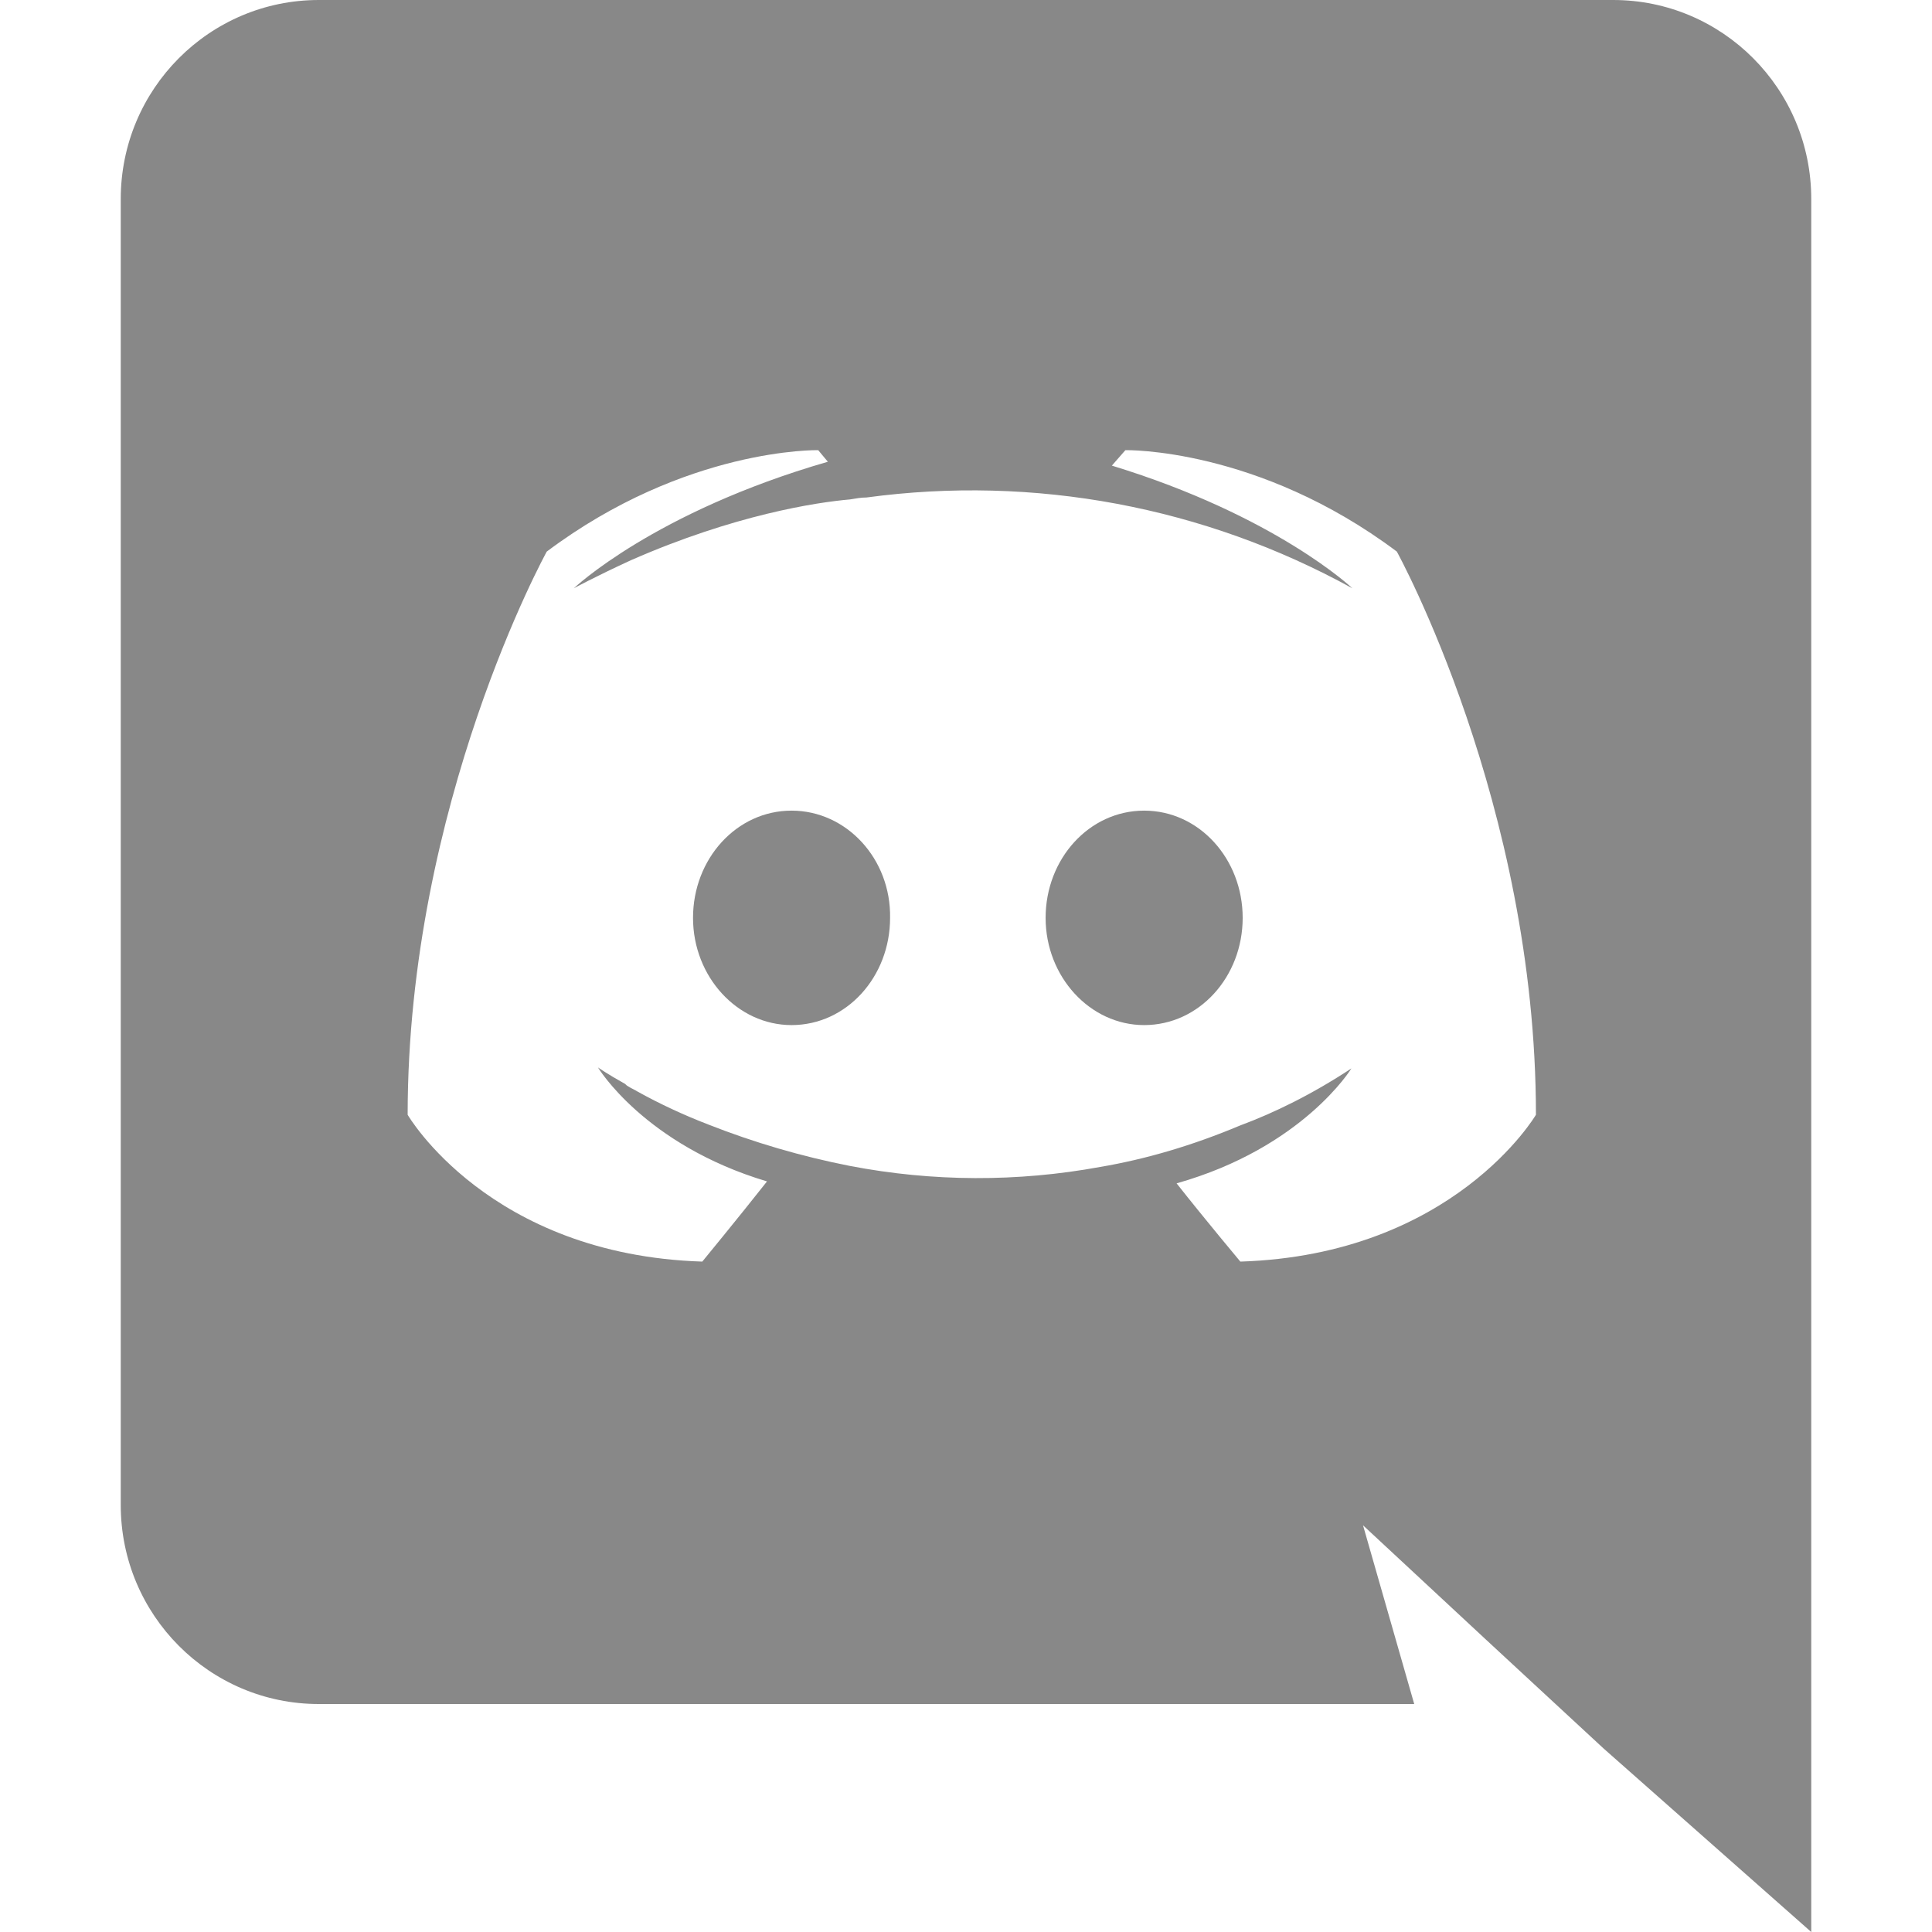 <svg width="24" height="24" viewBox="0 0 24 24" fill="none" xmlns="http://www.w3.org/2000/svg">
<g clip-path="url(#clip0_6_4762)">
<path d="M9.833 10.07C9.149 10.07 8.609 10.67 8.609 11.402C8.609 12.134 9.161 12.734 9.833 12.734C10.517 12.734 11.057 12.134 11.057 11.402C11.069 10.67 10.517 10.07 9.833 10.07ZM14.213 10.07C13.529 10.07 12.989 10.67 12.989 11.402C12.989 12.134 13.541 12.734 14.213 12.734C14.897 12.734 15.437 12.134 15.437 11.402C15.437 10.67 14.897 10.07 14.213 10.07Z" fill="#888888"/>
<path d="M20.04 -0H3.96C2.604 -0 1.5 1.104 1.5 2.472V18.696C1.5 20.064 2.604 21.168 3.96 21.168H17.568L16.932 18.948L18.468 20.376L19.92 21.72L22.5 24V2.472C22.5 1.104 21.396 -0 20.04 -0ZM15.408 15.672C15.408 15.672 14.976 15.156 14.616 14.7C16.188 14.256 16.788 13.272 16.788 13.272C16.296 13.596 15.828 13.824 15.408 13.98C14.808 14.232 14.232 14.4 13.668 14.496C12.64 14.685 11.586 14.681 10.56 14.484C9.958 14.366 9.367 14.193 8.796 13.968C8.495 13.852 8.202 13.716 7.92 13.56C7.884 13.536 7.848 13.524 7.812 13.5C7.788 13.488 7.776 13.476 7.764 13.464C7.548 13.344 7.428 13.26 7.428 13.26C7.428 13.26 8.004 14.22 9.528 14.676C9.168 15.132 8.724 15.672 8.724 15.672C6.072 15.588 5.064 13.848 5.064 13.848C5.064 9.984 6.792 6.852 6.792 6.852C8.52 5.556 10.164 5.592 10.164 5.592L10.284 5.736C8.124 6.36 7.128 7.308 7.128 7.308C7.128 7.308 7.392 7.164 7.836 6.96C9.12 6.396 10.14 6.24 10.56 6.204C10.632 6.192 10.692 6.18 10.764 6.18C12.845 5.898 14.961 6.294 16.8 7.308C16.8 7.308 15.852 6.408 13.812 5.784L13.98 5.592C13.98 5.592 15.624 5.556 17.352 6.852C17.352 6.852 19.08 9.984 19.08 13.848C19.08 13.848 18.06 15.588 15.408 15.672Z" fill="#888888"/>
</g>
<defs>
<clipPath id="clip0_6_4762">
<rect width="24" height="24" fill="white" transform="translate(0 -0)"/>
</clipPath>
</defs>
</svg>

